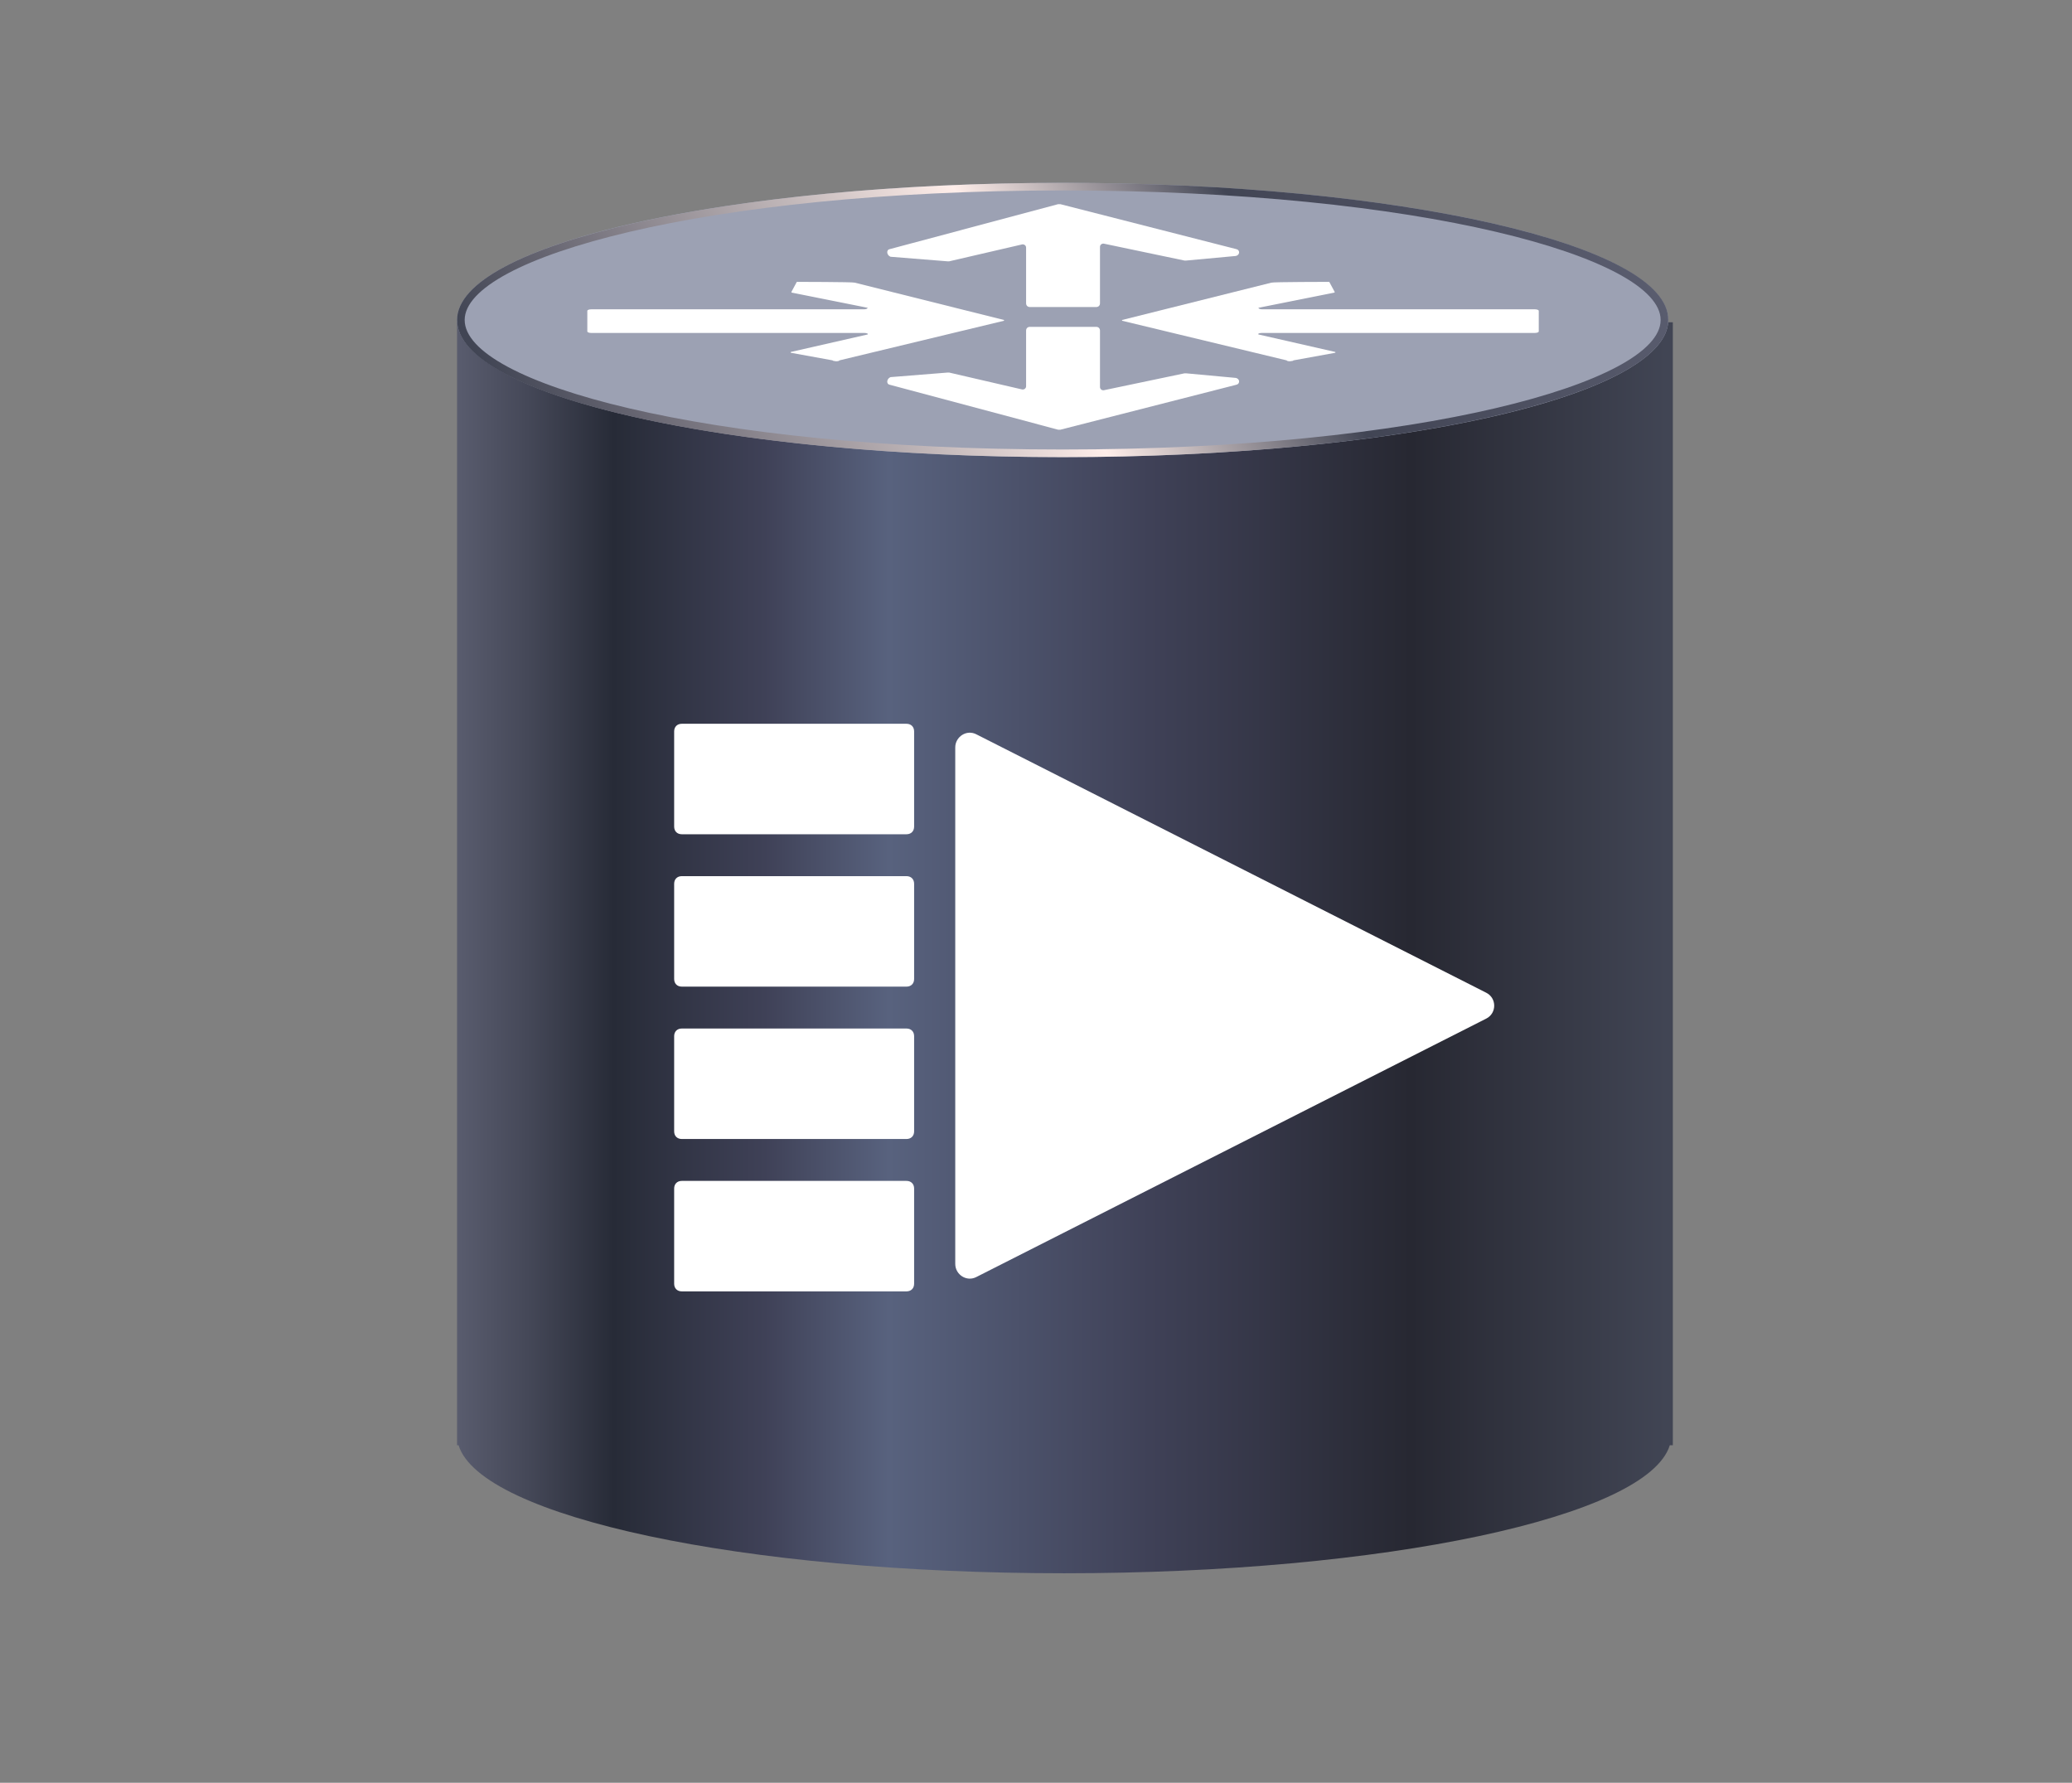 <?xml version="1.0" encoding="utf-8"?>
<!-- Generator: Adobe Illustrator 19.1.0, SVG Export Plug-In . SVG Version: 6.00 Build 0)  -->
<svg version="1.1" id="Layer_1" xmlns="http://www.w3.org/2000/svg" xmlns:xlink="http://www.w3.org/1999/xlink" x="0px" y="0px"
	 viewBox="0 0 272 234" style="enable-background:new 0 0 272 234;" xml:space="preserve">
<rect x="0" y="0" width="272" height="234" fill="#808080" stroke="none"/>
<style type="text/css">
	.st0{fill:url(#SVGID_1_);}
	.st1{fill:#9CA1B3;}
	.st2{fill:url(#SVGID_2_);}
	.st3{fill:#FFFFFF;}
</style>
<linearGradient id="SVGID_1_" gradientUnits="userSpaceOnUse" x1="60" y1="124.393" x2="219.5" y2="124.393">
	<stop  offset="0" style="stop-color:#595C6E"/>
	<stop  offset="5.785039e-002" style="stop-color:#454858"/>
	<stop  offset="0.129" style="stop-color:#272B37"/>
	<stop  offset="0.253" style="stop-color:#3F4157"/>
	<stop  offset="0.355" style="stop-color:#58627E"/>
	<stop  offset="0.57" style="stop-color:#3F4157"/>
	<stop  offset="0.785" style="stop-color:#272832"/>
	<stop  offset="0.995" style="stop-color:#414554"/>
</linearGradient>
<path class="st0" d="M219.5,42.3H60v147.4h0.2c2.9,9.4,37.3,16.8,79.5,16.8c42.1,0,76.6-7.4,79.5-16.8h0.4V42.3z"/>
<g>
	<ellipse class="st1" cx="139.5" cy="42" rx="79.5" ry="18"/>
	<linearGradient id="SVGID_2_" gradientUnits="userSpaceOnUse" x1="199.714" y1="7.308" x2="79.369" y2="76.789">
		<stop  offset="0" style="stop-color:#595C6E"/>
		<stop  offset="0.266" style="stop-color:#454858"/>
		<stop  offset="0.306" style="stop-color:#414554"/>
		<stop  offset="0.527" style="stop-color:#FFEEEA"/>
		<stop  offset="0.669" style="stop-color:#C1B7B9"/>
		<stop  offset="0.893" style="stop-color:#666571"/>
		<stop  offset="0.995" style="stop-color:#414554"/>
	</linearGradient>
	<path class="st2" d="M139.5,25c47,0,78.5,8.8,78.5,17c0,8.2-31.6,17-78.5,17S61,50.3,61,42C61,33.8,92.6,25,139.5,25 M139.5,24
		C95.6,24,60,32.1,60,42c0,10,35.6,18,79.5,18s79.5-8.1,79.5-18C219.1,32.1,183.5,24,139.5,24L139.5,24z"/>
</g>
<path class="st3" d="M119,109.5H89.5c-0.6,0-1-0.4-1-1V96c0-0.6,0.4-1,1-1H119c0.6,0,1,0.4,1,1v12.5
	C120,109.1,119.6,109.5,119,109.5z"/>
<path class="st3" d="M119,129.5H89.5c-0.6,0-1-0.4-1-1V116c0-0.6,0.4-1,1-1H119c0.6,0,1,0.4,1,1v12.5
	C120,129.1,119.6,129.5,119,129.5z"/>
<path class="st3" d="M119,149.5H89.5c-0.6,0-1-0.4-1-1V136c0-0.6,0.4-1,1-1H119c0.6,0,1,0.4,1,1v12.5
	C120,149.1,119.6,149.5,119,149.5z"/>
<path class="st3" d="M119,169.5H89.5c-0.6,0-1-0.4-1-1V156c0-0.6,0.4-1,1-1H119c0.6,0,1,0.4,1,1v12.5
	C120,169.1,119.6,169.5,119,169.5z"/>
<path class="st3" d="M125.4,98.1v67.8c0,1.4,1.5,2.4,2.8,1.7l66.9-33.9c1.4-0.7,1.4-2.7,0-3.4l-66.9-33.9
	C126.9,95.7,125.4,96.7,125.4,98.1z"/>
<g>
	<path class="st3" d="M116.8,32.7l22.1-5.9c0.1,0,0.2,0,0.3,0l23.1,5.9c0.5,0.1,0.5,0.8-0.1,0.9l-6.5,0.6c-0.1,0-0.1,0-0.2,0L145,32
		c-0.3-0.1-0.6,0.1-0.6,0.4v7.4c0,0.3-0.2,0.5-0.5,0.5h-8.7c-0.3,0-0.5-0.2-0.5-0.5v-7.3c0-0.3-0.3-0.5-0.6-0.4l-9.5,2.2
		c-0.1,0-0.1,0-0.2,0l-7.5-0.6C116.4,33.5,116.3,32.8,116.8,32.7z"/>
	<path class="st3" d="M112.2,37.1l19.6,4.9c0,0,0,0.1,0,0.1l-21.6,5.2c-0.1,0.2-0.9,0.1-0.9,0l-5.5-1c0,0,0,0,0-0.1l10.1-2.3
		c0.1-0.1-0.1-0.2-0.5-0.2H77.6c-0.3,0-0.5-0.1-0.5-0.2v-2.7c0-0.1,0.2-0.2,0.5-0.2h35.8c0.3,0,0.5-0.1,0.5-0.2l-10-2c0,0,0,0,0-0.1
		l0.7-1.3C104.4,37,112,37,112.2,37.1z"/>
	<path class="st3" d="M166.9,37.1L147.3,42c0,0,0,0.1,0,0.1l21.6,5.2c0.1,0.2,0.9,0.1,0.9,0l5.5-1c0,0,0,0,0-0.1l-10.1-2.3
		c-0.1-0.1,0.1-0.2,0.5-0.2h35.8c0.3,0,0.5-0.1,0.5-0.2v-2.7c0-0.1-0.2-0.2-0.5-0.2h-35.8c-0.3,0-0.5-0.1-0.5-0.2l10-2
		c0,0,0,0,0-0.1l-0.7-1.3C174.6,37,167.1,37,166.9,37.1z"/>
	<path class="st3" d="M116.8,50.5l22.1,5.9c0.1,0,0.2,0,0.3,0l23.1-5.9c0.5-0.1,0.5-0.8-0.1-0.9l-6.5-0.6c-0.1,0-0.1,0-0.2,0
		L145,51.2c-0.3,0.1-0.6-0.1-0.6-0.4v-7.4c0-0.3-0.2-0.5-0.5-0.5h-8.7c-0.3,0-0.5,0.2-0.5,0.5v7.3c0,0.3-0.3,0.5-0.6,0.4l-9.5-2.2
		c-0.1,0-0.1,0-0.2,0l-7.5,0.6C116.4,49.7,116.3,50.4,116.8,50.5z"/>
</g>
</svg>
